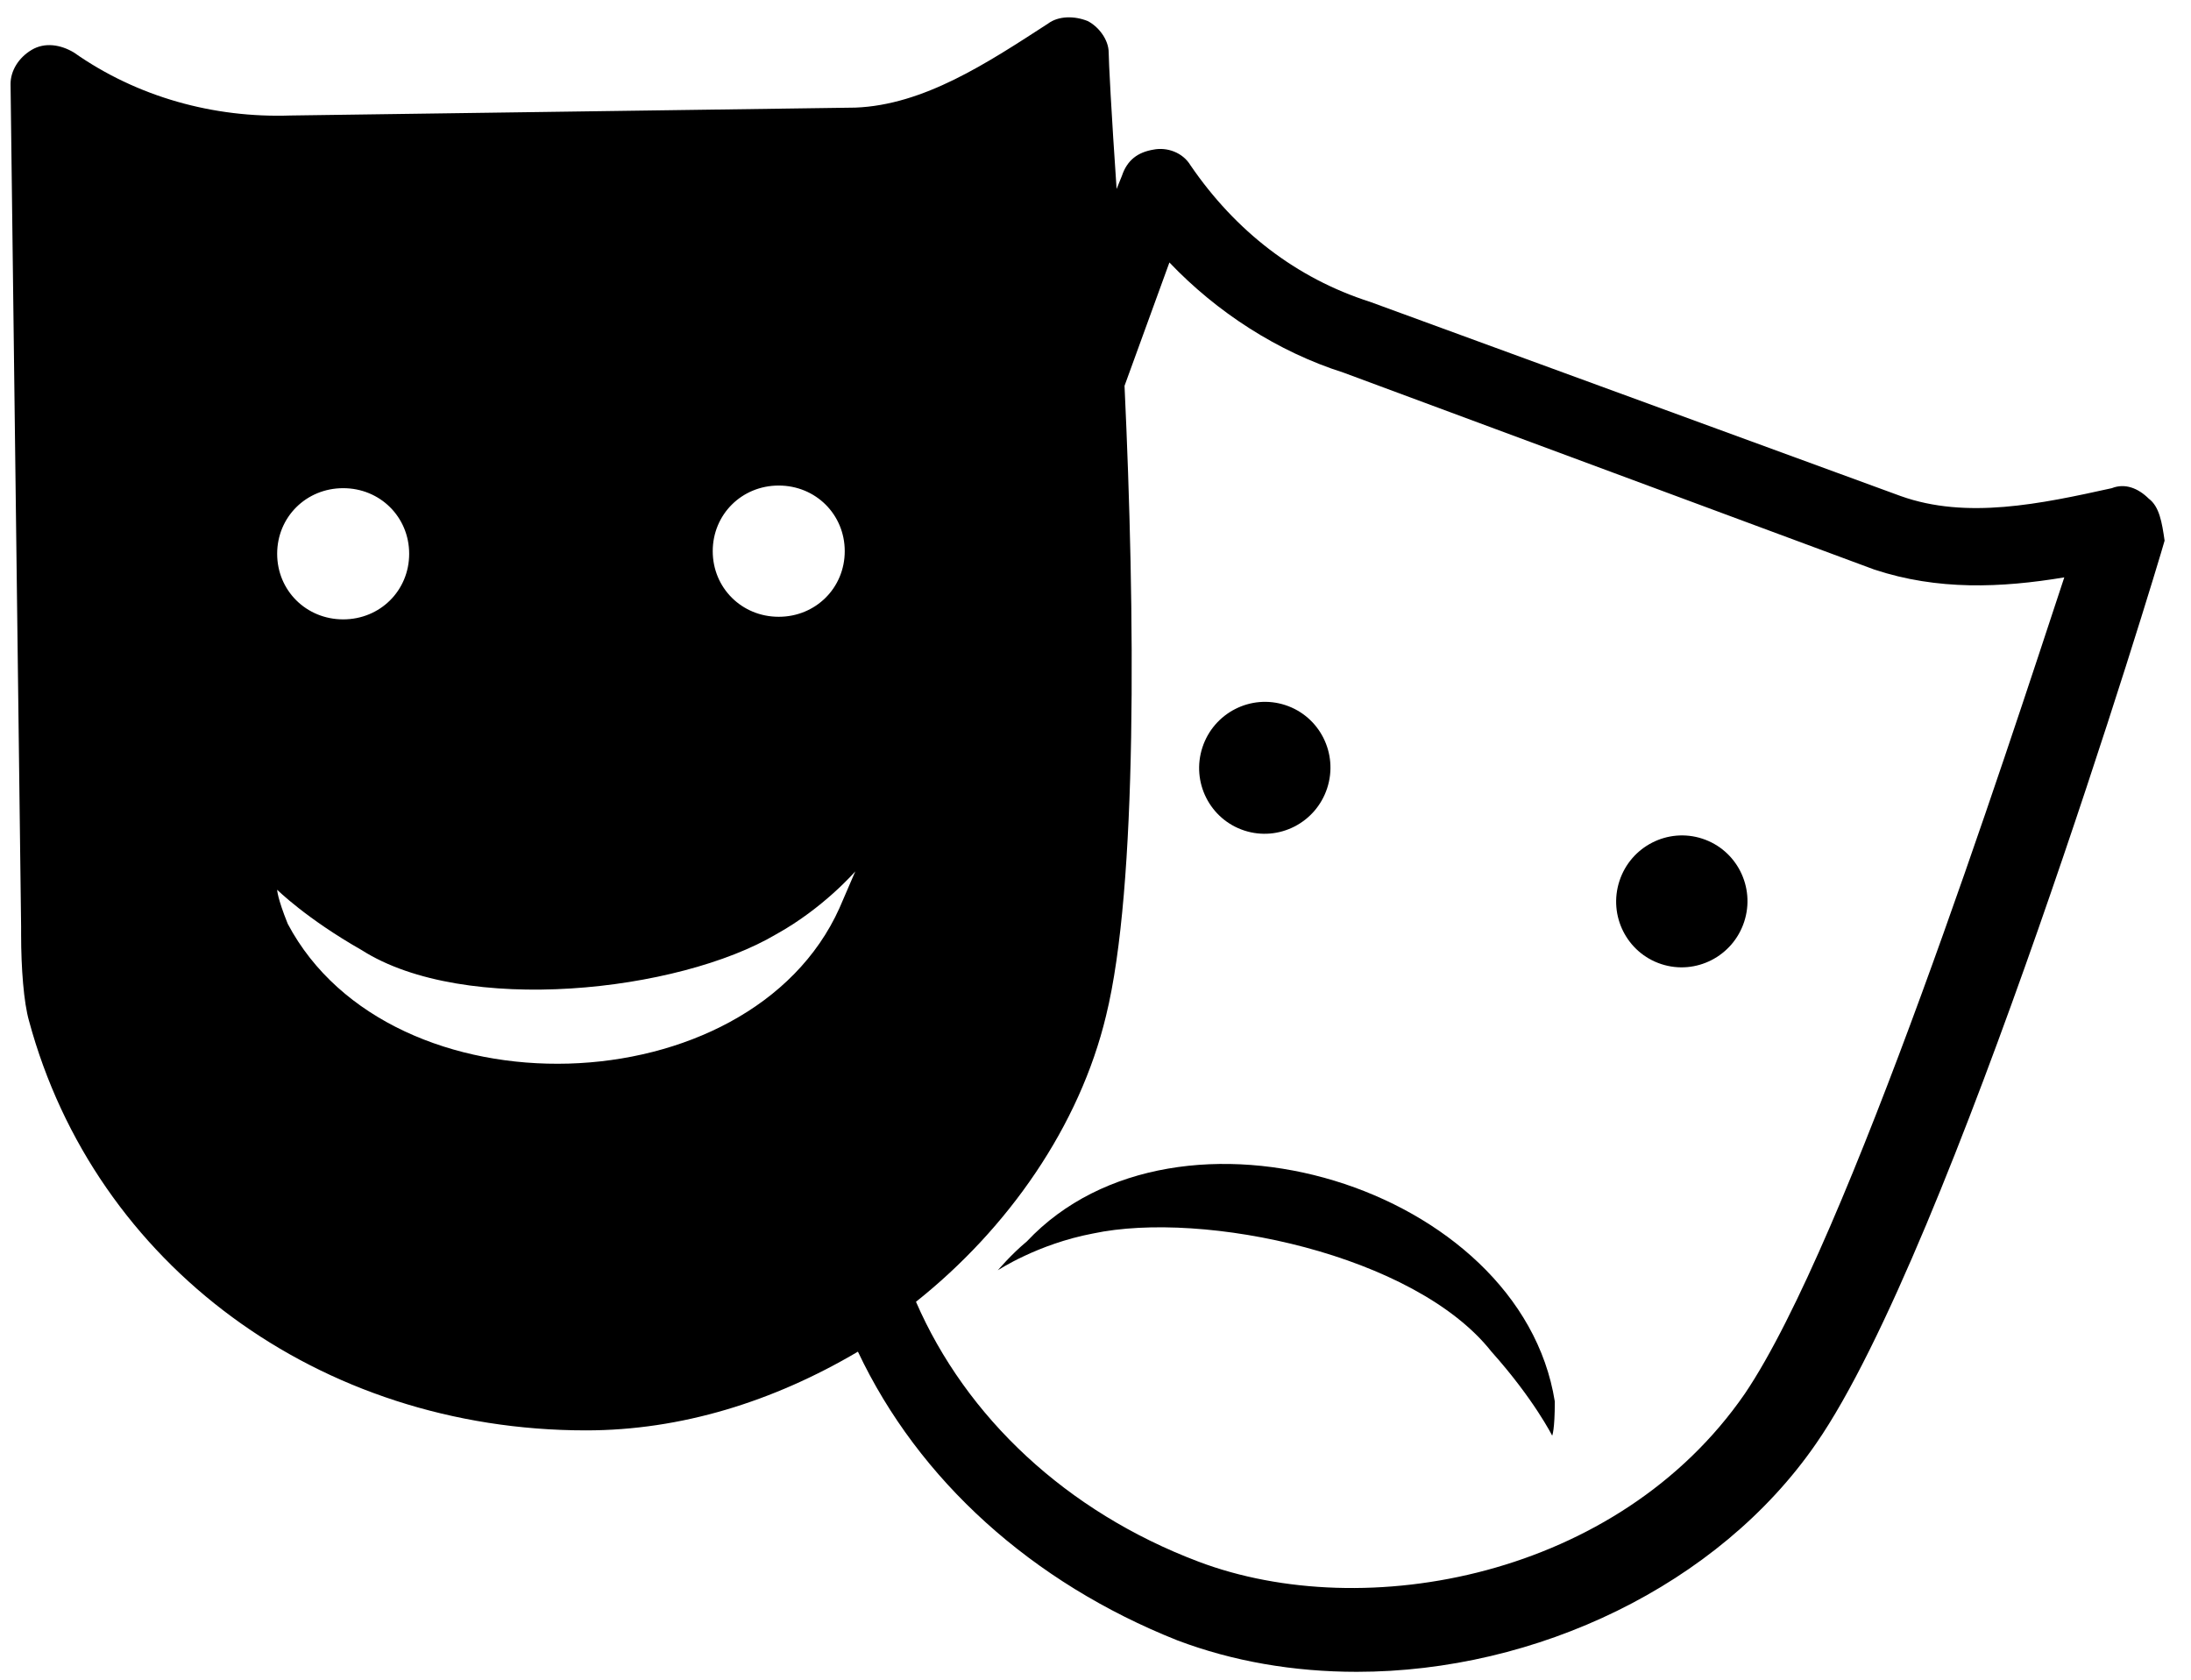 
<svg width="60px" height="46px" viewBox="0 0 60 46" version="1.1" xmlns="http://www.w3.org/2000/svg" xmlns:xlink="http://www.w3.org/1999/xlink">
    <g id="Symbols" stroke="none" stroke-width="1" fill="none" fill-rule="evenodd">
        <g id="Icons/Mitgliedschaft/events" transform="translate(0, -7)" fill="#000000" fill-rule="nonzero">
            <g id="MASKS" transform="translate(0, 7)">
                <path d="M58.843,13.656 C58.554,13.369 58.193,13.225 57.831,13.369 C55.88,13.8 53.855,14.231 52.048,13.584 L37.518,8.266 C35.494,7.619 33.831,6.325 32.602,4.528 C32.386,4.169 31.952,4.025 31.59,4.097 C31.157,4.169 30.867,4.384 30.723,4.816 L30.578,5.175 C30.434,3.091 30.361,1.653 30.361,1.438 C30.361,1.078 30.072,0.719 29.783,0.575 C29.422,0.431 28.988,0.431 28.699,0.647 C27.036,1.725 25.301,2.875 23.422,2.947 L7.952,3.163 C5.855,3.234 3.759,2.659 2.024,1.438 C1.663,1.222 1.229,1.15 0.867,1.366 C0.506,1.581 0.289,1.941 0.289,2.3 L0.578,25.372 L0.578,25.587 C0.578,26.522 0.651,27.456 0.795,27.959 C2.602,34.644 8.747,39.172 16.048,39.172 C18.651,39.172 21.181,38.381 23.494,37.016 C25.157,40.538 28.265,43.341 32.241,44.922 C33.759,45.497 35.422,45.784 37.157,45.784 C42.072,45.784 47.06,43.413 49.735,39.531 C53.422,34.212 59.06,15.597 59.277,14.806 C59.205,14.303 59.133,13.872 58.843,13.656 Z M21.325,13.297 C22.337,13.297 23.133,14.088 23.133,15.094 C23.133,16.1 22.337,16.891 21.325,16.891 C20.313,16.891 19.518,16.1 19.518,15.094 C19.518,14.088 20.313,13.297 21.325,13.297 Z M9.398,13.369 C10.41,13.369 11.205,14.159 11.205,15.166 C11.205,16.172 10.41,16.962 9.398,16.962 C8.386,16.962 7.59,16.172 7.59,15.166 C7.59,14.159 8.386,13.369 9.398,13.369 Z M22.988,24.869 C20.53,30.331 10.699,30.619 7.88,25.3 C7.59,24.581 7.59,24.366 7.59,24.366 C7.59,24.366 8.386,25.156 9.904,26.019 C12.723,27.816 18.578,27.169 21.253,25.587 C22.554,24.869 23.422,23.863 23.422,23.863 C23.422,23.863 23.205,24.366 22.988,24.869 Z M47.783,38.166 C44.313,43.197 37.373,44.491 32.819,42.766 C29.205,41.4 26.458,38.812 25.084,35.65 C27.614,33.638 29.566,30.834 30.289,27.816 C31.157,24.294 31.084,16.747 30.795,10.566 L32.024,7.188 C33.325,8.553 34.988,9.631 36.795,10.206 L51.325,15.597 C53.06,16.172 54.795,16.1 56.53,15.812 C54.94,20.628 50.602,33.997 47.783,38.166 Z" id="Shape"></path>
                <ellipse id="Oval" transform="translate(46.056, 24.685) rotate(-71.898) translate(-46.056, -24.685) " cx="46.056" cy="24.685" rx="1.807" ry="1.797"></ellipse>
                <path d="M29.928,33.781 C28.41,34.069 27.325,34.788 27.325,34.788 C27.325,34.788 27.687,34.356 28.12,33.997 C32.241,29.613 41.639,32.487 42.578,38.381 C42.578,39.172 42.506,39.316 42.506,39.316 C42.506,39.316 42,38.309 40.843,37.016 C38.747,34.356 32.964,33.134 29.928,33.781 Z" id="Shape"></path>
                <ellipse id="Oval" transform="translate(34.636, 21.027) rotate(-71.898) translate(-34.636, -21.027) " cx="34.636" cy="21.027" rx="1.807" ry="1.797"></ellipse>
            </g>
        </g>
    </g>
</svg>